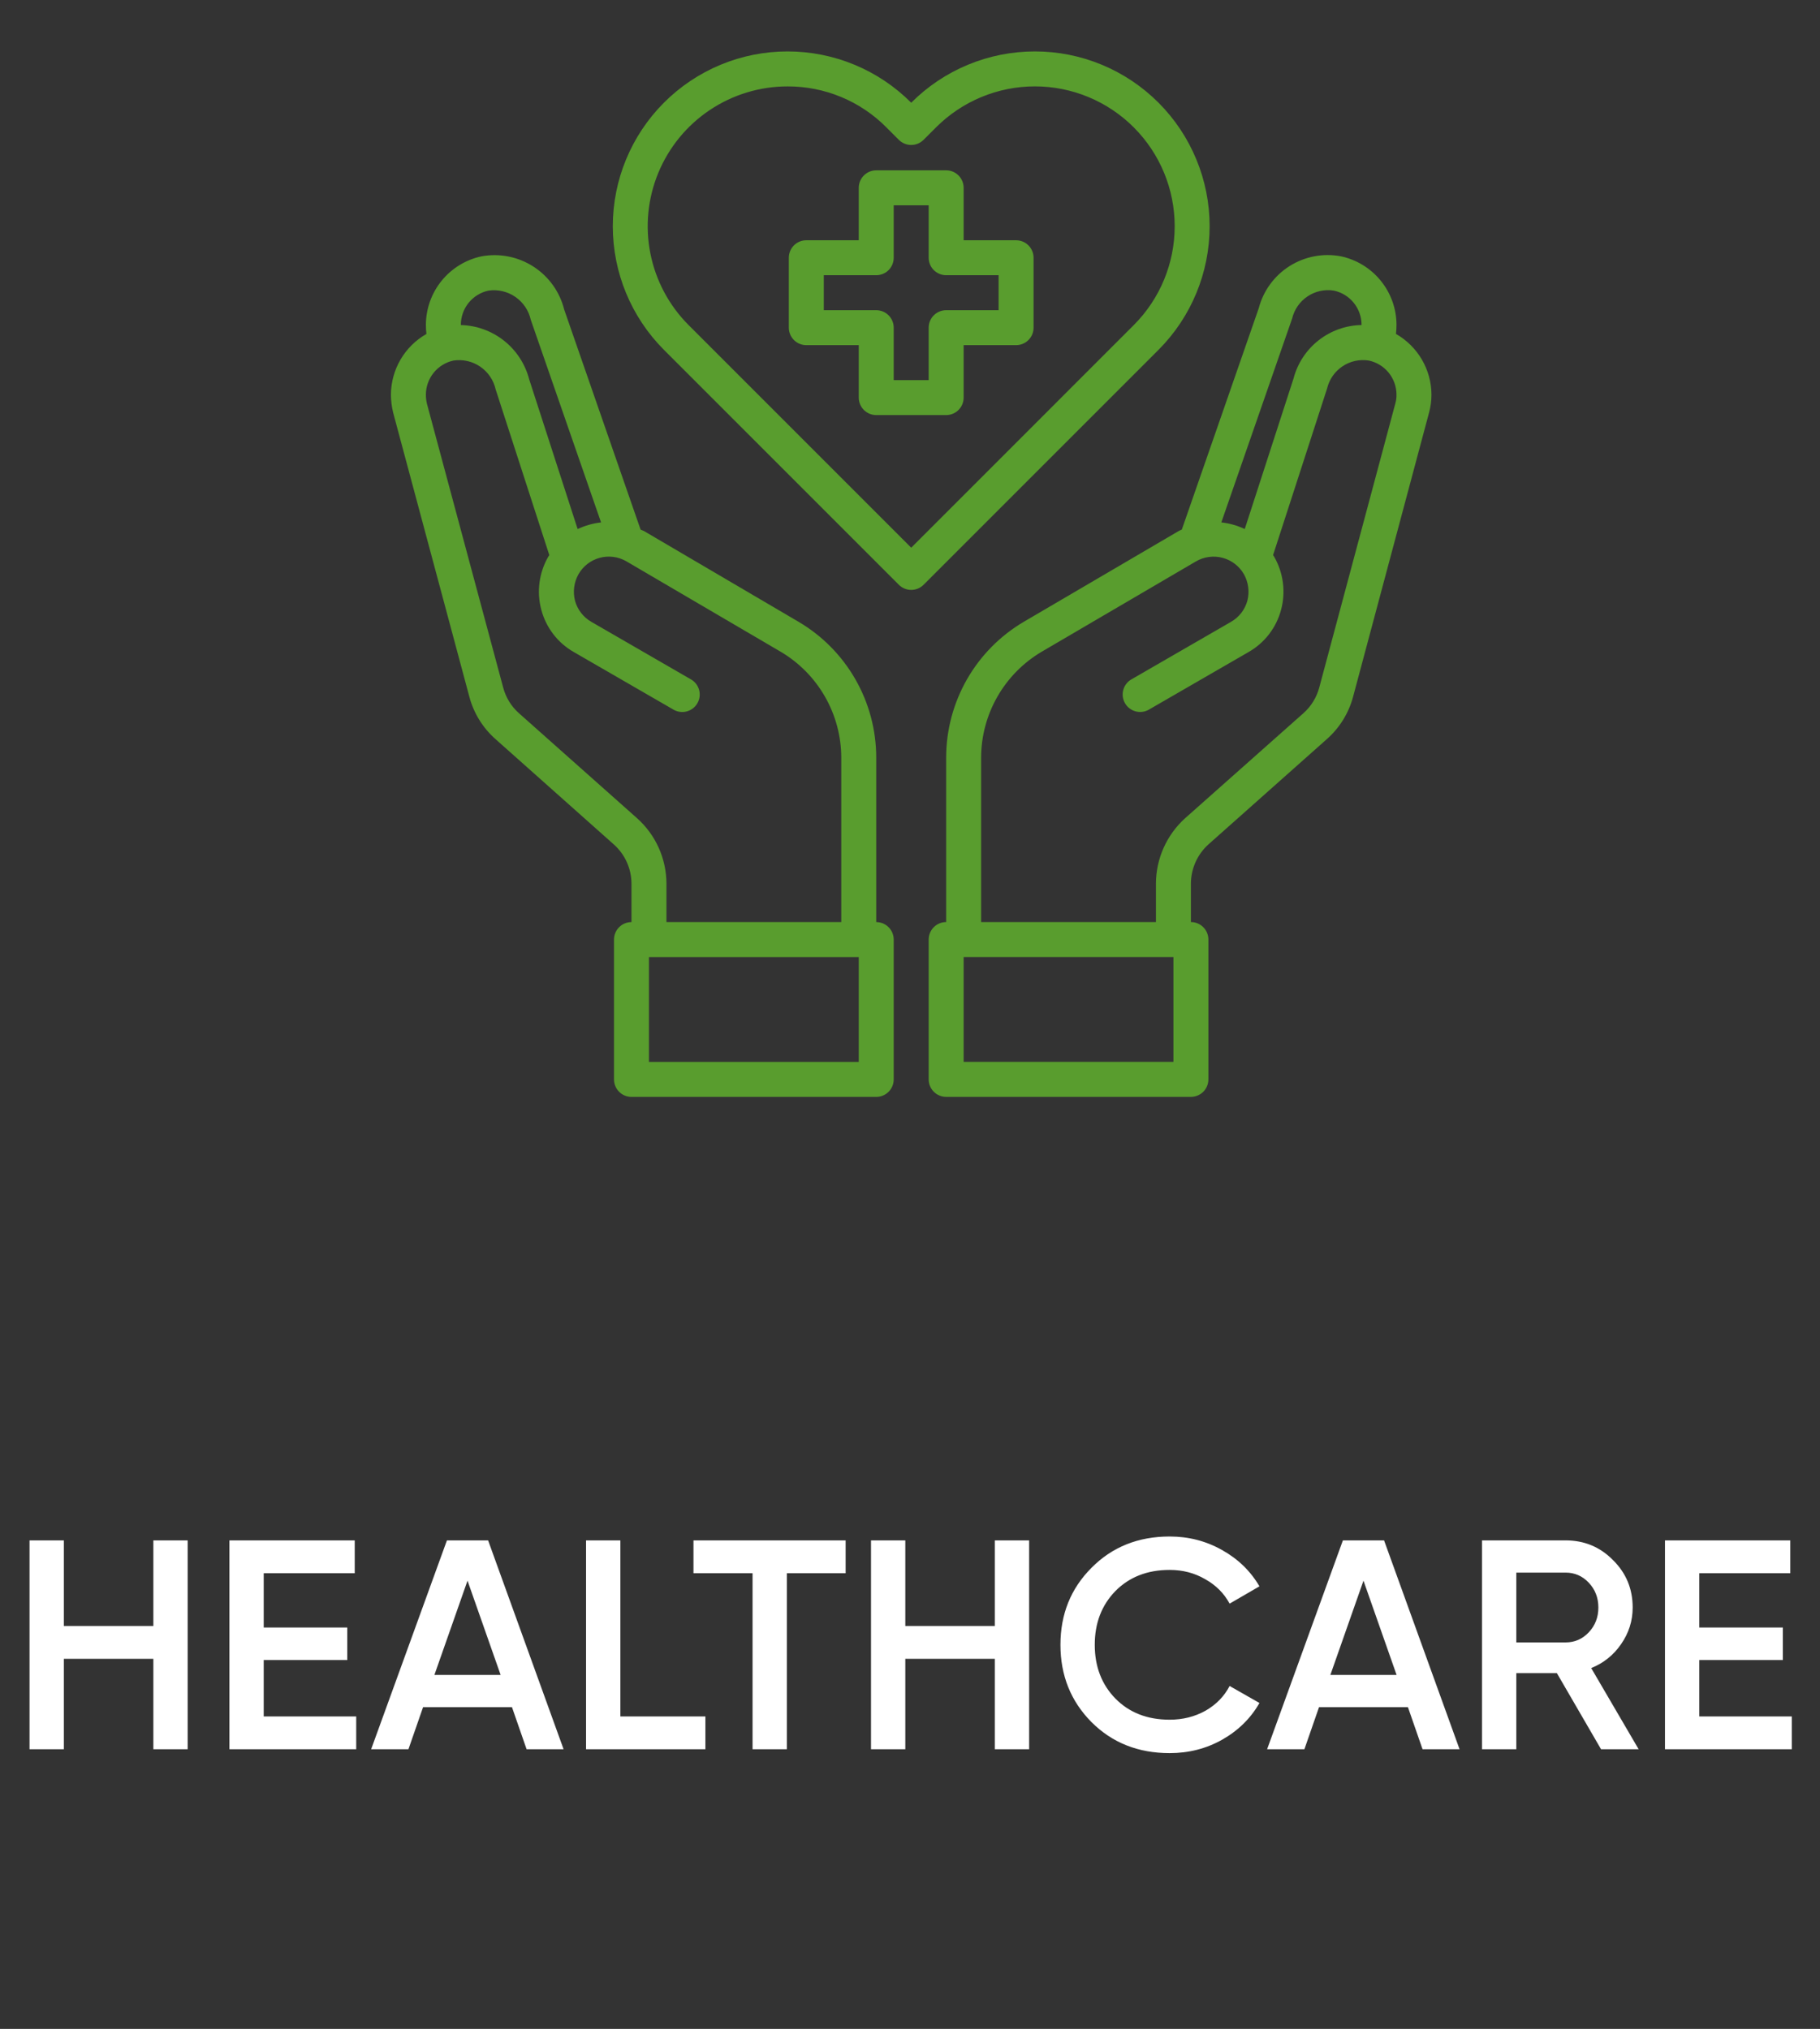 <svg width="122" height="136" viewBox="0 0 122 136" fill="none" xmlns="http://www.w3.org/2000/svg">
<rect x="0" y="0" width="122" height="136" fill="#333333" stroke="none"/>
<path d="M10.28 103.253H12.58V117.253H10.28V111.193H4.28V117.253H1.98V103.253H4.28V108.993H10.28V103.253ZM17.678 115.053H23.878V117.253H15.379V103.253H23.779V105.453H17.678V109.093H23.279V111.273H17.678V115.053ZM35.299 117.253L34.319 114.433H28.359L27.379 117.253H24.879L29.959 103.253H32.719L37.779 117.253H35.299ZM29.119 112.273H33.559L31.339 105.953L29.119 112.273ZM41.585 115.053H47.285V117.253H39.285V103.253H41.585V115.053ZM56.685 103.253V105.453H52.745V117.253H50.446V105.453H46.486V103.253H56.685ZM66.686 103.253H68.986V117.253H66.686V111.193H60.686V117.253H58.386V103.253H60.686V108.993H66.686V103.253ZM78.405 117.513C76.298 117.513 74.551 116.82 73.165 115.433C71.778 114.033 71.085 112.307 71.085 110.253C71.085 108.2 71.778 106.48 73.165 105.093C74.551 103.693 76.298 102.993 78.405 102.993C79.671 102.993 80.838 103.293 81.905 103.893C82.985 104.493 83.825 105.307 84.425 106.333L82.425 107.493C82.051 106.8 81.505 106.253 80.785 105.853C80.078 105.44 79.285 105.233 78.405 105.233C76.911 105.233 75.698 105.707 74.765 106.653C73.845 107.6 73.385 108.8 73.385 110.253C73.385 111.707 73.845 112.907 74.765 113.853C75.698 114.8 76.911 115.273 78.405 115.273C79.285 115.273 80.085 115.073 80.805 114.673C81.525 114.26 82.065 113.707 82.425 113.013L84.425 114.153C83.838 115.18 83.005 116 81.925 116.613C80.858 117.213 79.685 117.513 78.405 117.513ZM95.358 117.253L94.378 114.433H88.418L87.438 117.253H84.938L90.018 103.253H92.778L97.838 117.253H95.358ZM89.178 112.273H93.618L91.398 105.953L89.178 112.273ZM107.323 117.253L104.363 112.153H101.643V117.253H99.343V103.253H104.943C106.197 103.253 107.257 103.693 108.123 104.573C109.003 105.44 109.443 106.5 109.443 107.753C109.443 108.647 109.183 109.467 108.663 110.213C108.157 110.947 107.49 111.48 106.663 111.813L109.843 117.253H107.323ZM101.643 105.413V110.093H104.943C105.557 110.093 106.077 109.867 106.503 109.413C106.93 108.96 107.143 108.407 107.143 107.753C107.143 107.1 106.93 106.547 106.503 106.093C106.077 105.64 105.557 105.413 104.943 105.413H101.643ZM113.909 115.053H120.109V117.253H111.609V103.253H120.009V105.453H113.909V109.093H119.509V111.273H113.909V115.053Z" fill="white"/>
<path d="M68.111 16.105H64.596V12.589C64.596 12.278 64.472 11.98 64.252 11.761C64.033 11.541 63.735 11.417 63.424 11.417H58.736C58.425 11.417 58.127 11.541 57.908 11.761C57.688 11.98 57.565 12.278 57.565 12.589V16.105H54.049C53.738 16.105 53.44 16.228 53.22 16.448C53 16.668 52.877 16.966 52.877 17.277V21.964C52.877 22.275 53 22.573 53.22 22.793C53.44 23.012 53.738 23.136 54.049 23.136H57.565V26.652C57.565 26.962 57.688 27.261 57.908 27.48C58.127 27.7 58.425 27.823 58.736 27.823H63.424C63.735 27.823 64.033 27.7 64.252 27.48C64.472 27.261 64.596 26.962 64.596 26.652V23.136H68.111C68.422 23.136 68.72 23.012 68.94 22.793C69.16 22.573 69.283 22.275 69.283 21.964V17.277C69.283 16.966 69.16 16.668 68.94 16.448C68.72 16.228 68.422 16.105 68.111 16.105ZM66.939 20.792H63.424C63.113 20.792 62.815 20.916 62.595 21.136C62.375 21.355 62.252 21.653 62.252 21.964V25.48H59.908V21.964C59.908 21.653 59.785 21.355 59.565 21.136C59.345 20.916 59.047 20.792 58.736 20.792H55.221V18.448H58.736C59.047 18.448 59.345 18.325 59.565 18.105C59.785 17.886 59.908 17.587 59.908 17.277V13.761H62.252V17.277C62.252 17.587 62.375 17.886 62.595 18.105C62.815 18.325 63.113 18.448 63.424 18.448H66.939V20.792Z" fill="#599D2E"/>
<path d="M93.576 22.384C93.6 22.178 93.612 21.971 93.611 21.763C93.606 20.689 93.233 19.649 92.555 18.816C91.877 17.982 90.935 17.405 89.885 17.181C88.697 16.955 87.467 17.189 86.444 17.835C85.422 18.481 84.683 19.491 84.377 20.662L79.221 35.498C79.144 35.528 79.07 35.563 78.998 35.603L68.639 41.673C67.053 42.604 65.739 43.933 64.824 45.528C63.91 47.123 63.427 48.929 63.424 50.767V61.806C63.113 61.806 62.815 61.93 62.595 62.149C62.375 62.369 62.252 62.667 62.252 62.978V72.353C62.252 72.664 62.375 72.962 62.595 73.182C62.815 73.401 63.113 73.525 63.424 73.525H79.83C80.141 73.525 80.439 73.401 80.659 73.182C80.879 72.962 81.002 72.664 81.002 72.353V62.978C81.002 62.667 80.879 62.369 80.659 62.149C80.439 61.93 80.141 61.806 79.83 61.806V59.228C79.832 58.733 79.938 58.244 80.139 57.792C80.341 57.34 80.635 56.935 81.002 56.603L88.924 49.56C89.79 48.802 90.411 47.802 90.705 46.689L95.791 27.669C95.9 27.272 95.955 26.862 95.955 26.451C95.951 25.624 95.728 24.812 95.311 24.099C94.893 23.385 94.295 22.794 93.576 22.384ZM86.615 21.353C86.759 20.747 87.126 20.217 87.643 19.87C88.16 19.522 88.789 19.382 89.404 19.478C89.93 19.588 90.401 19.875 90.74 20.291C91.079 20.707 91.266 21.227 91.268 21.763V21.787C90.221 21.806 89.209 22.167 88.386 22.814C87.563 23.461 86.974 24.36 86.709 25.372L83.439 35.462C82.944 35.227 82.414 35.077 81.869 35.017L86.615 21.353ZM78.658 71.181H64.596V64.15H78.658V71.181ZM93.529 27.06L88.432 46.091C88.255 46.753 87.888 47.347 87.377 47.802L79.443 54.845C78.829 55.399 78.338 56.075 78.001 56.83C77.664 57.584 77.489 58.401 77.486 59.228V61.806H65.768V50.767C65.773 49.337 66.15 47.934 66.861 46.693C67.571 45.452 68.592 44.417 69.822 43.689L80.17 37.63C80.437 37.475 80.732 37.374 81.038 37.333C81.344 37.291 81.655 37.311 81.953 37.391C82.252 37.47 82.531 37.608 82.776 37.796C83.021 37.984 83.227 38.218 83.381 38.486C83.685 39.027 83.769 39.665 83.615 40.267C83.534 40.564 83.395 40.842 83.206 41.086C83.017 41.329 82.781 41.533 82.514 41.685L75.799 45.564C75.544 45.726 75.361 45.98 75.289 46.274C75.217 46.568 75.262 46.878 75.413 47.139C75.564 47.401 75.811 47.594 76.101 47.678C76.391 47.763 76.703 47.731 76.971 47.591L83.686 43.712C84.222 43.408 84.693 42.999 85.069 42.51C85.445 42.021 85.72 41.462 85.877 40.865C86.196 39.666 86.027 38.389 85.408 37.314L85.338 37.208L88.959 26.041C89.103 25.434 89.47 24.905 89.987 24.557C90.504 24.21 91.132 24.07 91.748 24.166C92.273 24.276 92.745 24.562 93.084 24.978C93.423 25.394 93.609 25.914 93.611 26.451C93.615 26.657 93.588 26.862 93.529 27.06Z" fill="#599D2E"/>
<path d="M58.736 61.808V50.769C58.733 48.93 58.251 47.124 57.336 45.53C56.422 43.935 55.107 42.606 53.522 41.675L43.162 35.593C43.092 35.558 43.01 35.535 42.94 35.499L37.818 20.745C37.521 19.558 36.782 18.529 35.752 17.867C34.722 17.205 33.479 16.96 32.275 17.183C31.225 17.407 30.283 17.984 29.605 18.817C28.927 19.651 28.555 20.691 28.549 21.765C28.549 21.973 28.56 22.18 28.584 22.386C27.865 22.795 27.267 23.387 26.85 24.1C26.432 24.814 26.21 25.625 26.205 26.452C26.207 26.863 26.259 27.272 26.357 27.671L31.455 46.679C31.746 47.797 32.367 48.801 33.236 49.562L41.147 56.605C41.517 56.935 41.814 57.339 42.018 57.791C42.222 58.243 42.328 58.734 42.33 59.23V61.808C42.019 61.808 41.721 61.931 41.501 62.151C41.282 62.371 41.158 62.669 41.158 62.98V72.355C41.158 72.666 41.282 72.964 41.501 73.183C41.721 73.403 42.019 73.527 42.33 73.527H58.736C59.047 73.527 59.345 73.403 59.565 73.183C59.785 72.964 59.908 72.666 59.908 72.355V62.98C59.908 62.669 59.785 62.371 59.565 62.151C59.345 61.931 59.047 61.808 58.736 61.808ZM30.893 21.765C30.894 21.23 31.078 20.712 31.415 20.296C31.752 19.88 32.221 19.592 32.744 19.48C33.377 19.388 34.02 19.539 34.546 19.902C35.072 20.265 35.441 20.813 35.58 21.437L40.291 35.019C39.746 35.079 39.216 35.229 38.721 35.464L35.475 25.433C35.21 24.41 34.62 23.501 33.794 22.844C32.967 22.186 31.949 21.816 30.893 21.788V21.765ZM42.705 54.847L34.783 47.804C34.269 47.347 33.902 46.747 33.728 46.081L28.619 27.062C28.571 26.862 28.547 26.658 28.549 26.452C28.55 25.917 28.735 25.399 29.072 24.983C29.408 24.568 29.877 24.28 30.4 24.167C31.028 24.073 31.669 24.22 32.193 24.579C32.717 24.938 33.085 25.481 33.225 26.101L36.822 37.21L36.752 37.316C36.133 38.391 35.964 39.667 36.283 40.867C36.44 41.463 36.715 42.023 37.091 42.512C37.468 43.001 37.938 43.41 38.475 43.714L45.19 47.593C45.457 47.733 45.769 47.764 46.059 47.68C46.349 47.596 46.596 47.403 46.747 47.141C46.898 46.88 46.943 46.569 46.871 46.276C46.799 45.982 46.616 45.728 46.361 45.566L39.647 41.687C39.379 41.535 39.144 41.331 38.955 41.087C38.766 40.844 38.626 40.566 38.545 40.269C38.391 39.667 38.475 39.029 38.779 38.488C38.932 38.221 39.137 37.986 39.38 37.798C39.624 37.61 39.902 37.472 40.199 37.391C40.496 37.311 40.806 37.29 41.112 37.329C41.417 37.368 41.712 37.467 41.978 37.62L52.338 43.691C53.568 44.419 54.589 45.454 55.299 46.695C56.01 47.935 56.387 49.339 56.393 50.769V61.808H44.674V59.23C44.672 58.402 44.495 57.584 44.156 56.829C43.817 56.074 43.323 55.398 42.705 54.847ZM57.565 71.183H43.502V64.152H57.565V71.183Z" fill="#599D2E"/>
<path d="M77.659 6.884C76.571 5.794 75.279 4.93 73.857 4.34C72.434 3.75 70.909 3.446 69.37 3.447C67.83 3.447 66.305 3.75 64.883 4.34C63.46 4.931 62.168 5.795 61.081 6.885C59.993 5.795 58.701 4.93 57.279 4.34C55.856 3.75 54.332 3.447 52.792 3.447C51.252 3.447 49.727 3.75 48.305 4.34C46.883 4.93 45.591 5.795 44.503 6.885C42.31 9.083 41.078 12.062 41.078 15.167C41.078 18.272 42.31 21.25 44.503 23.448L60.253 39.199C60.473 39.418 60.771 39.542 61.082 39.542C61.392 39.542 61.691 39.418 61.91 39.199L77.66 23.448C79.854 21.25 81.085 18.271 81.085 15.166C81.085 12.061 79.853 9.082 77.659 6.884ZM61.081 36.713L46.159 21.791C44.849 20.48 43.958 18.809 43.597 16.991C43.236 15.172 43.423 13.287 44.133 11.575C44.843 9.863 46.045 8.399 47.587 7.37C49.129 6.34 50.942 5.791 52.795 5.792C54.027 5.788 55.247 6.029 56.384 6.501C57.522 6.973 58.554 7.667 59.42 8.542L60.252 9.374C60.472 9.594 60.77 9.717 61.081 9.717C61.391 9.717 61.689 9.594 61.909 9.374L62.743 8.54C63.614 7.668 64.647 6.977 65.784 6.505C66.922 6.033 68.141 5.79 69.373 5.79C70.604 5.79 71.824 6.033 72.961 6.505C74.099 6.977 75.132 7.668 76.002 8.54C77.757 10.298 78.743 12.68 78.743 15.165C78.743 17.649 77.757 20.031 76.002 21.789L61.081 36.713Z" fill="#599D2E"/>
</svg>
